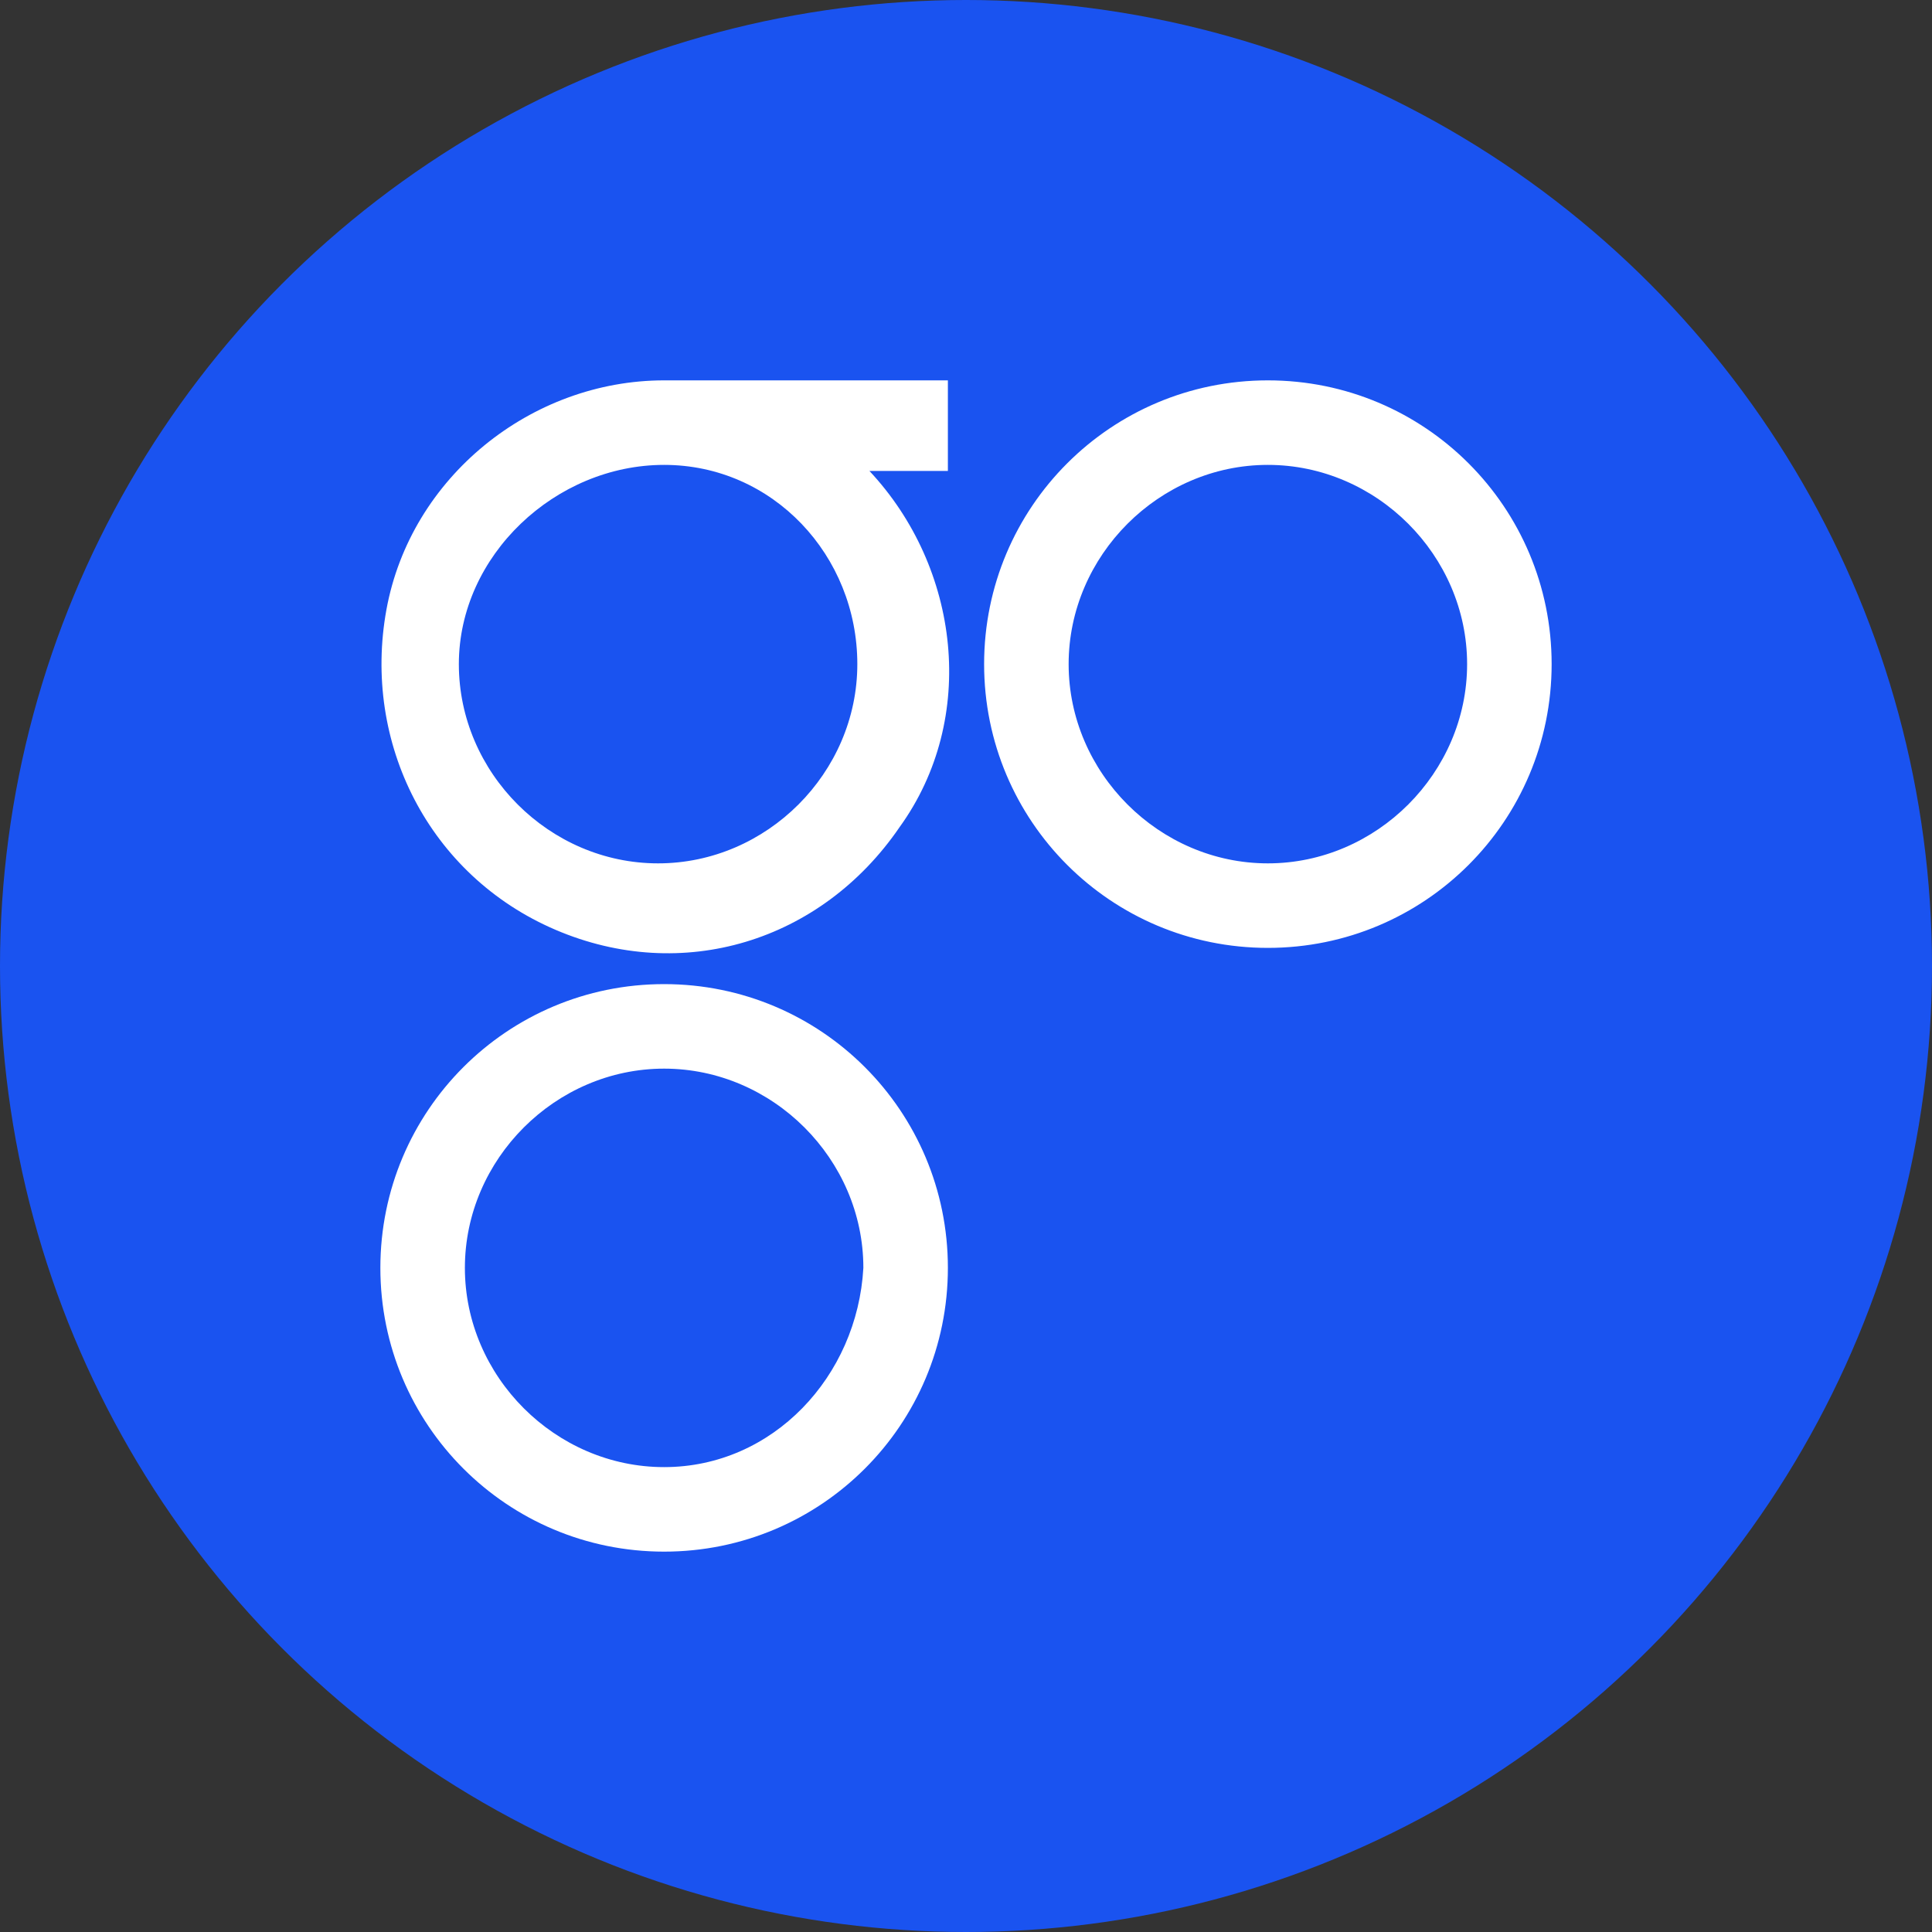 <?xml version="1.0" encoding="utf-8"?>
<!-- Generator: Adobe Illustrator 22.1.0, SVG Export Plug-In . SVG Version: 6.00 Build 0)  -->
<svg version="1.1" id="Layer_1" xmlns="http://www.w3.org/2000/svg" xmlns:xlink="http://www.w3.org/1999/xlink" x="0px" y="0px"
	 viewBox="0 0 32 32" style="enable-background:new 0 0 32 32;" xml:space="preserve">
<rect x="0" y="0" width="32" height="32" fill="#333333" stroke="none"/>
<style type="text/css">
	.st0{fill:#1A53F0;}
	.st1{fill:#FFFFFF;}
</style>
<g>
	<circle class="st0" cx="16" cy="16" r="16"/>
	<path class="st1" d="M11,16.3c-2.6,0-4.7,2.1-4.7,4.7c0,2.6,2.1,4.7,4.7,4.7s4.7-2.1,4.7-4.7S13.6,16.3,11,16.3L11,16.3z M11,24.3
		c-1.8,0-3.3-1.5-3.3-3.3c0-1.8,1.5-3.3,3.3-3.3c1.8,0,3.3,1.5,3.3,3.3C14.2,22.8,12.8,24.3,11,24.3z M21,6.3
		c-2.6,0-4.7,2.1-4.7,4.7s2.1,4.7,4.7,4.7s4.7-2.1,4.7-4.7S23.6,6.3,21,6.3z M21,14.3c-1.8,0-3.3-1.5-3.3-3.3s1.5-3.3,3.3-3.3
		c1.8,0,3.3,1.5,3.3,3.3C24.3,12.8,22.8,14.3,21,14.3z M11,6.3c-2.2,0-4.2,1.6-4.6,3.8c-0.4,2.2,0.7,4.4,2.8,5.3
		c2.1,0.9,4.4,0.2,5.7-1.7c1.3-1.8,1-4.3-0.5-5.9h1.3V6.3H11L11,6.3z M14.2,11c0,1.8-1.5,3.3-3.3,3.3c-1.8,0-3.3-1.5-3.3-3.3
		S9.2,7.7,11,7.7C12.8,7.7,14.2,9.2,14.2,11L14.2,11L14.2,11z"/>
</g>
</svg>
